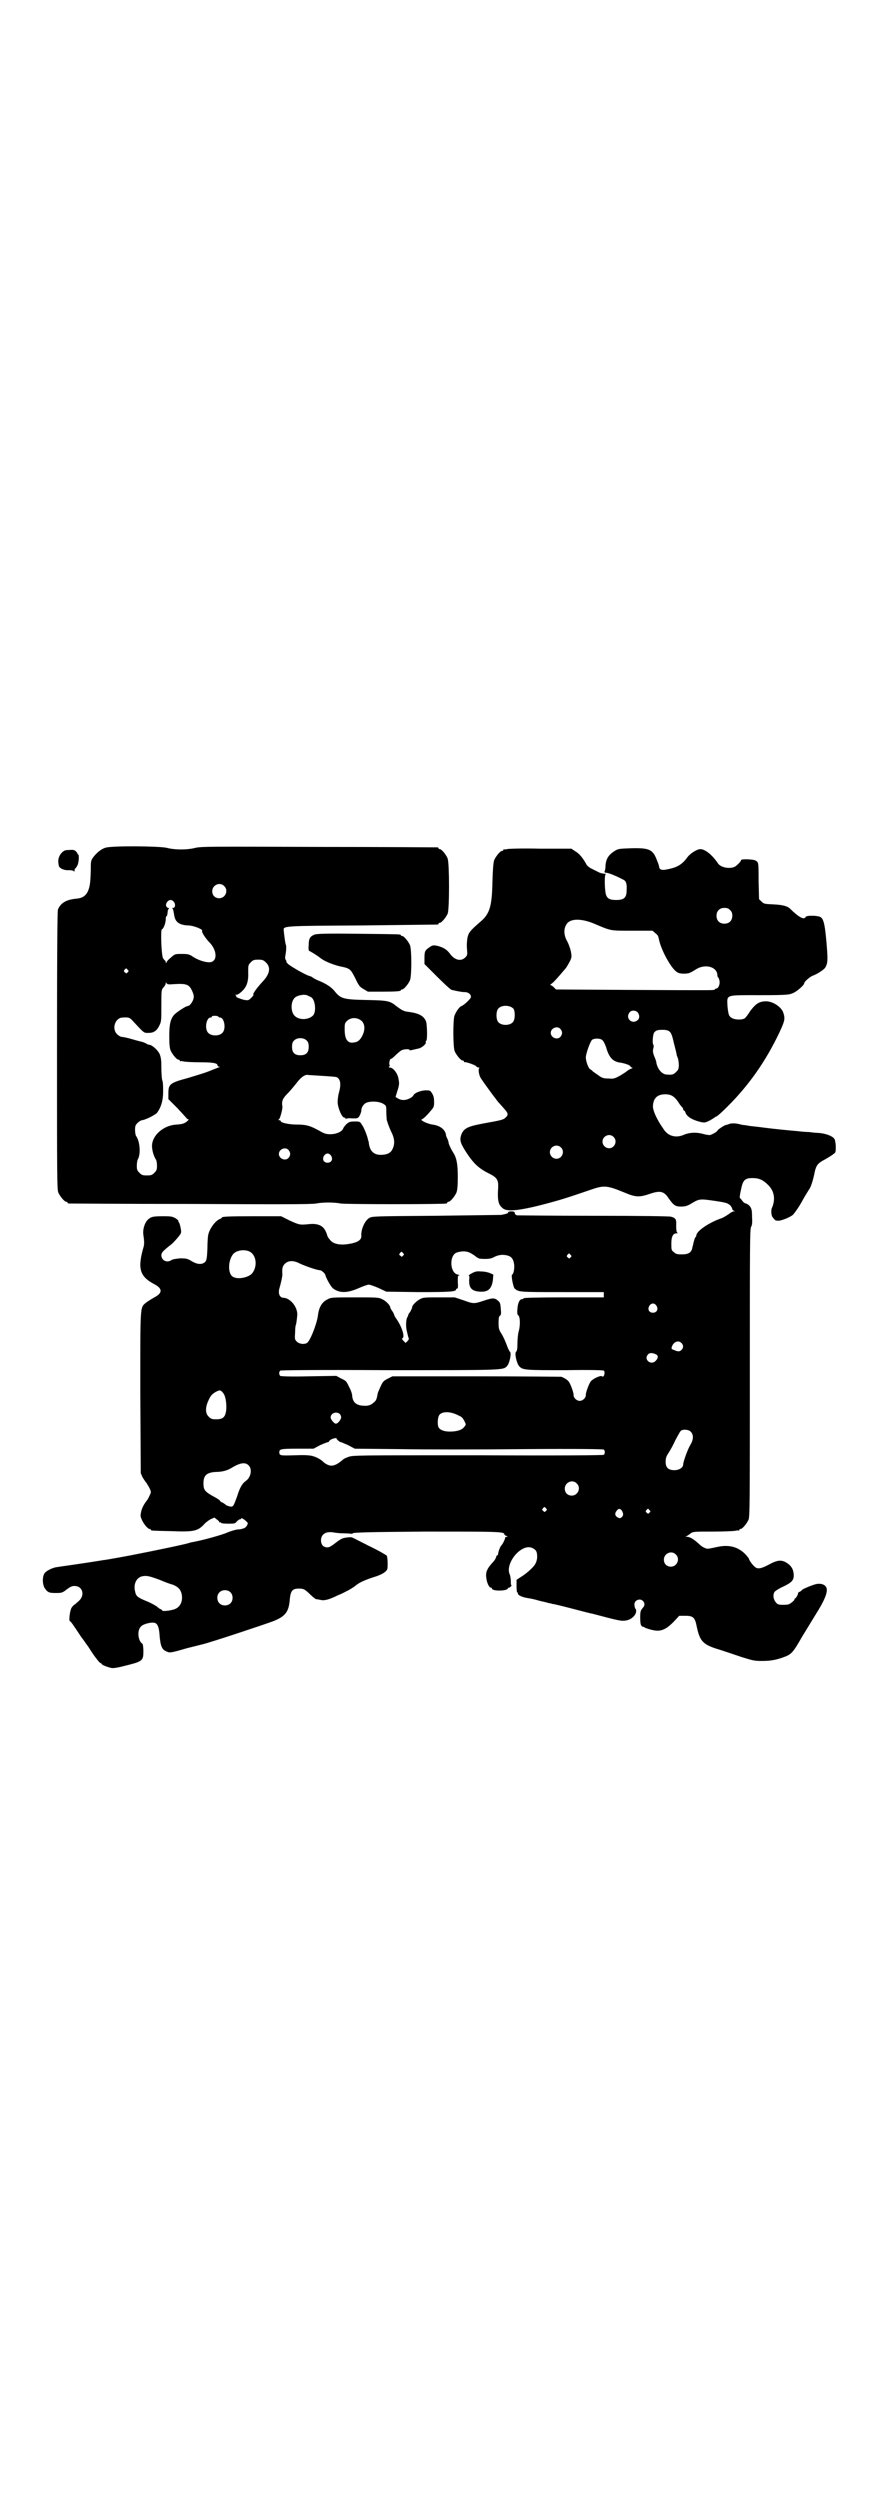 <?xml version="1.0" standalone="no"?>
<!DOCTYPE svg PUBLIC "-//W3C//DTD SVG 20010904//EN"
 "http://www.w3.org/TR/2001/REC-SVG-20010904/DTD/svg10.dtd">
<svg version="1.0" xmlns="http://www.w3.org/2000/svg"
 width="1000pt" height="2850pt" viewBox="0 0 1000 2850"
 preserveAspectRatio="xMidYMid meet">
<g transform="translate(0,2850) scale(0.5,-0.5)"
fill="#000000" stroke="none">
<path d="M240 3767 c-10 -3 -20 -12 -27 -21 -6 -8 -6 -10 -6 -32 -1 -28 -2
-36 -7 -47 -5 -10 -13 -15 -26 -16 -23 -2 -36 -10 -42 -25 -1 -6 -2 -79 -2
-322 0 -284 0 -316 3 -323 4 -9 14 -21 18 -21 2 0 3 -1 3 -2 0 -1 1 -2 3 -2 1
0 126 -1 277 -1 200 -1 278 -1 287 1 15 3 41 3 56 0 11 -2 232 -2 241 0 1 0 2
1 2 2 0 1 1 2 3 2 4 0 14 12 18 21 2 6 3 15 3 36 0 30 -3 44 -11 56 -5 8 -11
21 -10 23 0 0 -1 3 -2 6 -2 4 -4 8 -4 11 -2 12 -14 21 -31 23 -12 2 -29 10
-24 12 3 1 10 7 20 19 7 8 8 10 8 20 0 8 -1 14 -4 19 -5 8 -5 8 -15 8 -11 0
-26 -6 -28 -11 -2 -5 -14 -11 -22 -11 -7 0 -10 1 -19 7 0 0 2 6 4 13 5 15 5
18 2 32 -3 11 -12 22 -19 22 -2 0 -3 1 -2 2 2 0 2 3 1 5 -1 4 1 13 4 13 1 0 5
3 10 8 4 4 10 9 13 11 5 3 19 4 19 1 0 -1 2 -1 6 0 3 1 9 2 13 3 8 1 20 11 18
15 -1 1 0 2 1 3 3 2 2 34 0 43 -5 14 -17 20 -41 23 -10 1 -15 4 -27 13 -15 12
-19 13 -68 14 -52 1 -59 3 -72 19 -8 10 -18 17 -37 25 -8 3 -14 7 -15 8 -1 1
-4 2 -7 3 -8 2 -41 21 -48 27 -3 3 -5 6 -4 6 1 0 0 1 -1 3 -2 2 -2 6 -1 12 2
9 2 21 1 23 -1 0 -4 21 -5 33 -1 10 -1 10 180 11 92 1 169 2 171 2 1 0 2 1 2
2 0 1 1 2 3 2 4 0 14 12 18 21 4 11 4 112 0 125 -3 9 -14 22 -18 22 -2 0 -3 1
-3 2 0 1 -1 2 -2 2 -2 0 -123 1 -270 1 -248 1 -268 1 -282 -2 -19 -5 -47 -5
-66 0 -18 4 -128 5 -140 0z m271 -87 c11 -10 3 -28 -11 -28 -9 0 -16 6 -16 16
0 14 17 22 27 12z m-114 -37 c4 -6 2 -13 -2 -13 -3 0 -3 -1 -1 -2 1 -2 2 -7 3
-13 2 -17 11 -24 32 -25 12 0 34 -9 32 -12 -2 -3 7 -16 15 -25 20 -19 21 -47
1 -47 -10 0 -25 5 -36 12 -9 6 -11 7 -26 7 -16 0 -16 0 -25 -8 -5 -4 -10 -9
-10 -11 -2 -3 -2 -2 -2 1 0 1 -1 3 -2 3 0 0 -2 2 -4 5 -4 6 -6 64 -3 66 4 1 9
15 9 23 0 5 1 8 2 7 1 0 1 2 2 6 0 4 1 9 2 10 2 2 2 3 -1 3 -1 0 -3 2 -4 4 -2
6 4 14 10 14 3 0 6 -2 8 -5z m209 -137 c12 -11 10 -26 -7 -44 -13 -14 -24 -29
-21 -30 1 0 -1 -3 -5 -7 -6 -6 -7 -6 -15 -5 -9 2 -24 8 -19 8 1 0 1 1 -1 2 -2
2 -2 2 2 2 2 0 8 4 13 9 10 10 14 22 13 43 0 15 0 16 6 22 5 5 7 6 17 6 9 0
12 -1 17 -6z m-315 -17 c3 -3 3 -3 0 -6 -3 -3 -3 -3 -6 0 -3 2 -3 3 -1 6 4 4
4 4 7 0z m103 -33 c31 2 37 0 44 -15 5 -11 5 -15 1 -24 -4 -7 -8 -11 -12 -11
-3 0 -25 -14 -30 -20 -8 -9 -11 -21 -11 -48 0 -19 1 -28 3 -33 4 -9 14 -21 18
-21 2 0 3 -1 3 -2 0 -2 1 -2 1 -2 1 1 4 1 7 0 4 -1 20 -2 38 -2 30 0 40 -2 40
-7 0 -2 2 -3 4 -3 2 0 1 -1 -2 -2 -3 -1 -13 -5 -23 -9 -10 -4 -31 -10 -47 -15
-41 -11 -44 -14 -44 -35 l0 -13 21 -21 c11 -12 20 -22 21 -23 0 -1 2 -2 4 -2
1 0 0 -2 -5 -6 -6 -4 -10 -5 -21 -6 -33 -1 -61 -28 -57 -54 1 -10 5 -20 8 -25
2 -2 3 -9 3 -15 0 -9 -1 -11 -6 -16 -5 -5 -7 -6 -17 -6 -10 0 -12 1 -17 6 -5
5 -6 7 -6 16 0 6 1 13 3 16 6 12 4 39 -4 51 -2 2 -3 9 -3 15 0 9 1 11 6 16 3
3 8 6 10 6 6 0 33 13 35 18 9 13 13 28 13 47 0 11 0 22 -2 26 -1 3 -2 16 -2
28 0 19 -1 24 -4 32 -5 10 -18 21 -24 21 -2 0 -4 1 -5 2 -2 1 -6 3 -9 4 -4 1
-16 4 -26 7 -10 3 -21 5 -23 5 -2 0 -7 3 -10 6 -13 13 -4 38 13 38 14 1 16 0
24 -9 26 -28 24 -26 35 -26 12 0 19 5 25 18 4 8 4 13 4 45 0 35 0 35 5 41 3 3
5 7 5 9 0 3 0 3 2 0 1 -2 5 -3 14 -2z m308 -26 c1 -1 5 -2 6 -3 10 -3 14 -30
7 -41 -9 -11 -31 -13 -42 -3 -10 8 -11 32 -1 42 6 6 23 9 30 5z m-204 -48 c0
-1 2 -2 4 -2 9 0 14 -24 6 -34 -7 -9 -27 -9 -34 0 -8 10 -3 34 6 34 2 0 4 1 3
2 -1 1 2 2 7 2 4 0 8 -1 8 -2z m327 -10 c7 -7 8 -19 2 -32 -6 -12 -11 -16 -21
-17 -13 -2 -20 7 -20 30 0 12 0 14 5 19 9 9 24 9 34 0z m-125 -45 c3 -3 4 -7
4 -14 0 -13 -6 -19 -19 -19 -13 0 -19 6 -19 19 0 7 1 11 4 14 7 8 23 8 30 0z
m35 -80 c16 -1 31 -2 33 -3 9 -5 10 -17 5 -35 -2 -7 -3 -16 -3 -23 1 -14 10
-34 15 -34 1 0 3 -1 3 -2 0 -2 1 -2 1 -1 1 1 7 2 14 1 13 0 13 0 17 6 2 4 4 9
4 12 0 7 5 15 12 18 11 4 31 3 40 -4 5 -3 5 -5 5 -18 0 -8 1 -16 1 -18 1 -2 2
-6 3 -9 1 -3 4 -10 6 -15 8 -15 9 -25 7 -34 -4 -15 -11 -20 -27 -21 -18 -1
-28 8 -30 28 0 2 -1 4 -1 4 0 0 -1 2 -1 4 -2 8 -9 27 -14 33 -4 7 -5 7 -16 7
-11 0 -13 -1 -19 -6 -3 -3 -6 -7 -7 -9 -2 -8 -16 -14 -29 -14 -10 0 -14 1 -26
8 -20 11 -29 14 -51 14 -17 0 -37 4 -37 8 0 1 -1 2 -3 2 -3 0 -3 0 0 3 2 2 8
24 7 28 -2 12 0 18 12 30 6 6 15 17 19 22 11 15 21 22 28 20 1 0 15 -1 32 -2z
m-77 -169 c5 -6 5 -12 0 -18 -7 -8 -22 -2 -22 9 0 11 15 17 22 9z m97 -13 c5
-8 1 -16 -8 -16 -9 0 -13 8 -8 16 2 3 5 5 8 5 3 0 6 -2 8 -5z"/>
<path d="M1156 3764 c-3 -1 -6 -1 -7 0 0 0 -1 0 -1 -2 0 -1 -1 -2 -3 -2 -4 0
-14 -12 -18 -21 -2 -6 -3 -19 -4 -49 -1 -56 -6 -74 -28 -92 -24 -21 -26 -24
-29 -36 -1 -7 -2 -17 -1 -26 1 -13 1 -14 -4 -19 -10 -10 -25 -6 -36 10 -7 9
-16 14 -30 17 -7 1 -9 1 -16 -4 -10 -7 -11 -9 -11 -25 l0 -13 29 -29 c16 -16
30 -29 33 -30 18 -4 24 -5 30 -5 8 0 14 -5 14 -11 0 -4 -16 -19 -22 -21 -5 -2
-13 -14 -16 -23 -3 -13 -3 -71 1 -80 4 -9 14 -21 18 -21 2 0 3 -1 3 -2 0 -2 1
-2 1 -2 2 2 24 -6 27 -9 1 -2 4 -3 6 -3 2 0 2 -1 1 -1 -3 -2 -1 -17 4 -24 5
-8 30 -42 31 -43 1 -1 3 -4 6 -8 3 -4 10 -11 15 -17 10 -11 11 -15 4 -21 -5
-5 -9 -6 -48 -13 -38 -7 -47 -11 -53 -26 -4 -12 -3 -18 11 -40 17 -26 29 -37
51 -48 20 -10 23 -15 22 -34 -2 -30 1 -39 12 -47 12 -8 48 -3 128 20 20 6 29
9 73 24 29 10 36 9 75 -7 26 -11 34 -11 58 -3 23 8 32 6 42 -9 12 -17 16 -20
29 -20 10 0 15 2 22 6 20 12 20 12 55 7 27 -4 29 -5 35 -10 3 -3 5 -7 5 -9 0
-1 2 -3 4 -4 3 0 3 -1 -1 -1 -2 0 -7 -3 -11 -6 -4 -3 -11 -7 -15 -9 -30 -10
-59 -30 -59 -40 0 -1 -1 -3 -2 -4 -1 0 -2 -4 -3 -7 -1 -4 -2 -7 -2 -8 0 -1 -1
-4 -2 -8 -2 -12 -9 -16 -24 -16 -11 0 -14 1 -18 5 -6 4 -6 6 -6 20 0 16 4 23
12 23 3 0 3 1 1 2 -1 1 -2 6 -2 15 1 15 -1 18 -12 21 -4 1 -69 2 -177 2 -93 0
-172 1 -174 1 -3 1 -5 3 -5 5 0 3 -2 4 -8 4 -5 0 -8 -1 -7 -2 1 -2 -5 -4 -16
-6 -3 0 -71 -1 -150 -2 -139 -1 -144 -1 -151 -5 -10 -6 -19 -26 -18 -40 1 -11
-10 -17 -34 -20 -19 -2 -32 2 -38 11 -4 4 -6 9 -6 10 0 1 -2 6 -4 10 -6 12
-18 17 -37 15 -21 -2 -22 -2 -44 8 l-20 10 -62 0 c-61 0 -73 -1 -73 -3 0 -1
-3 -3 -6 -4 -9 -4 -22 -21 -25 -35 -1 -3 -2 -18 -2 -32 -1 -23 -2 -26 -5 -30
-7 -7 -18 -6 -30 1 -10 6 -12 7 -27 7 -10 -1 -17 -2 -20 -4 -10 -7 -23 -1 -23
11 0 6 4 10 19 22 6 4 14 13 19 19 8 10 8 10 6 21 -1 6 -3 12 -4 13 -1 1 -2 3
-1 3 0 1 -2 3 -6 6 -7 4 -10 5 -27 5 -26 0 -29 -1 -37 -8 -7 -7 -12 -22 -10
-35 2 -13 2 -19 1 -25 -15 -51 -10 -69 24 -87 19 -10 19 -20 0 -30 -7 -4 -15
-9 -19 -12 -14 -12 -13 -3 -13 -206 l1 -183 4 -9 c3 -5 7 -11 9 -13 1 -2 5 -8
7 -12 4 -9 4 -9 0 -17 -2 -5 -5 -10 -6 -11 -5 -6 -11 -16 -13 -25 -2 -9 -2
-11 1 -18 4 -10 14 -22 18 -22 2 0 3 -1 3 -2 0 -2 1 -2 46 -3 51 -2 60 0 74
14 4 5 12 11 16 13 l9 4 5 -4 c3 -2 6 -5 6 -6 0 -1 1 -2 2 -1 1 1 2 0 2 -1 0
-1 6 -2 16 -2 14 0 16 0 20 5 3 3 6 5 7 5 2 0 3 1 3 2 1 1 3 0 6 -2 3 -2 6 -5
7 -6 4 -2 1 -9 -4 -13 -3 -2 -10 -4 -15 -4 -5 0 -19 -4 -30 -9 -20 -7 -53 -16
-75 -20 -1 0 -5 -1 -8 -2 -8 -3 -91 -20 -117 -25 -14 -3 -74 -14 -78 -14 -55
-9 -101 -15 -106 -16 -10 -1 -26 -9 -29 -15 -5 -9 -4 -25 1 -33 7 -10 10 -11
25 -11 13 0 15 0 25 8 8 6 12 8 18 8 18 0 24 -20 11 -33 -3 -3 -8 -7 -10 -9
-3 -1 -6 -5 -8 -8 -4 -8 -6 -28 -4 -30 3 -1 8 -9 26 -36 7 -9 12 -17 13 -18 1
-1 7 -10 14 -21 7 -10 15 -20 16 -20 2 -1 4 -2 4 -3 0 -2 13 -7 22 -9 5 -1 16
1 35 6 36 9 38 11 38 32 0 8 -1 16 -2 17 -10 6 -13 30 -4 39 4 6 24 11 31 9 7
-1 11 -10 12 -30 2 -22 5 -31 15 -35 8 -4 9 -4 47 7 12 3 28 7 36 9 17 4 135
43 162 53 27 11 35 21 37 51 2 18 6 23 20 23 11 0 14 -1 27 -14 5 -5 11 -9 12
-10 2 0 7 -1 12 -2 9 -2 21 2 39 11 3 1 12 5 19 9 7 3 16 9 20 12 9 8 23 14
45 21 10 3 20 8 23 11 6 5 6 6 6 20 0 9 -1 15 -2 17 -2 2 -19 12 -40 22 -20
10 -37 19 -38 19 -1 2 -13 1 -21 -1 -4 -1 -12 -6 -18 -11 -9 -7 -14 -10 -18
-10 -10 0 -15 6 -15 17 1 14 12 20 29 17 5 -1 15 -2 24 -2 9 0 16 -1 17 -1 1
-1 2 0 2 1 1 2 36 3 166 4 162 0 180 0 180 -6 0 -1 2 -3 5 -4 3 -1 3 -2 1 -2
-2 0 -4 -1 -4 -1 1 -2 -5 -15 -9 -19 -3 -3 -8 -18 -7 -20 0 -1 -1 -2 -2 -2 -1
0 -2 -2 -3 -5 0 -2 -4 -8 -8 -12 -12 -13 -16 -22 -14 -34 1 -11 6 -23 11 -23
1 0 2 -1 2 -2 0 -6 33 -6 36 0 1 2 2 3 3 2 0 -1 2 1 4 3 2 1 2 3 1 3 -1 0 -1
4 -1 8 0 5 -1 11 -2 15 -13 25 25 72 50 62 9 -4 12 -8 12 -20 0 -7 -2 -13 -5
-18 -5 -8 -21 -22 -33 -29 l-9 -6 0 -15 c0 -10 1 -15 2 -14 1 1 1 0 1 -2 -1
-3 8 -8 19 -10 11 -2 14 -2 31 -7 9 -2 18 -4 20 -5 2 0 6 -1 9 -2 3 0 23 -5
46 -11 23 -6 42 -11 44 -11 64 -17 66 -17 76 -16 16 2 28 16 24 26 -2 2 -3 6
-3 9 -2 11 12 17 19 10 5 -5 5 -11 -1 -17 -4 -5 -5 -7 -5 -21 0 -12 1 -17 3
-19 2 -2 3 -3 3 -2 0 1 1 0 3 -1 4 -3 22 -8 30 -8 13 0 23 6 37 20 l13 14 14
0 c18 0 22 -4 26 -25 7 -33 14 -41 51 -52 13 -4 36 -12 51 -17 26 -8 29 -9 47
-9 21 0 34 3 50 9 17 6 21 11 41 46 3 5 8 13 11 18 3 5 8 13 11 18 3 5 8 13
11 18 17 27 26 47 23 57 -2 8 -13 12 -25 9 -11 -3 -32 -12 -32 -14 0 -1 -2 -2
-4 -3 -2 -1 -4 -2 -4 -3 1 -2 -5 -12 -6 -12 -1 0 -2 -1 -2 -2 0 -2 -3 -5 -7
-8 -5 -4 -8 -5 -19 -5 -11 0 -13 1 -17 6 -5 6 -7 16 -3 23 1 2 10 8 19 12 21
10 26 15 25 29 -1 12 -6 20 -18 27 -11 6 -20 5 -40 -6 -17 -9 -25 -10 -31 -4
-5 4 -13 15 -13 18 0 1 -3 4 -6 8 -17 19 -39 25 -66 19 -9 -2 -19 -4 -21 -4
-4 -1 -14 4 -19 9 -13 12 -22 18 -29 18 -4 0 -5 1 -2 1 2 1 6 4 9 6 6 5 7 5
52 5 25 0 48 1 52 2 3 1 6 1 7 0 0 0 1 0 1 2 0 1 1 2 3 2 4 0 14 12 18 21 3 7
3 39 3 336 0 287 0 328 3 332 2 3 3 9 2 23 0 15 -1 18 -5 24 -3 3 -7 6 -9 6
-2 0 -6 3 -8 6 -2 3 -5 6 -5 6 -2 0 -1 7 3 25 4 17 9 21 25 21 15 0 24 -4 36
-16 14 -14 17 -33 8 -53 -1 -2 -1 -6 -1 -9 0 -3 1 -6 1 -7 0 -3 8 -12 10 -12
0 0 2 0 3 0 5 -2 28 7 35 13 4 4 14 18 21 31 7 13 15 25 16 27 4 4 10 24 13
40 3 14 7 19 17 25 15 8 29 17 30 20 2 6 1 25 -2 30 -4 7 -21 13 -37 14 -5 0
-14 1 -21 2 -7 0 -18 1 -26 2 -24 2 -53 5 -77 8 -13 2 -27 3 -33 4 -5 1 -12 2
-14 2 -2 0 -8 2 -14 3 -6 1 -12 1 -16 0 -3 -1 -8 -3 -10 -3 -4 -1 -19 -11 -19
-13 0 -2 -14 -10 -18 -10 -2 0 -9 1 -16 3 -15 4 -31 3 -44 -3 -18 -7 -35 -2
-45 14 -16 23 -23 40 -24 50 0 19 9 29 28 29 14 0 21 -5 30 -18 4 -7 9 -12 10
-13 0 0 1 -2 1 -3 0 -2 1 -3 2 -3 1 0 2 -2 3 -4 3 -10 15 -17 34 -22 10 -2 11
-2 21 3 6 3 11 7 12 7 0 1 2 2 3 2 2 0 14 11 27 24 48 48 86 102 117 167 13
28 14 32 9 47 -5 13 -24 25 -39 25 -16 0 -24 -6 -36 -22 -5 -8 -11 -16 -13
-17 -7 -4 -23 -3 -29 1 -7 4 -8 8 -10 27 -1 27 -6 25 74 25 63 0 67 1 76 5 9
4 25 18 25 22 0 4 14 16 21 18 10 4 24 13 27 18 6 10 6 18 3 55 -4 46 -7 58
-16 61 -9 3 -31 3 -32 -1 -3 -7 -16 0 -35 19 -6 6 -17 9 -38 10 -21 1 -22 1
-28 7 l-5 5 -1 40 c0 44 0 44 -7 48 -5 3 -33 4 -33 1 0 -3 -9 -12 -14 -15 -12
-6 -33 -2 -39 8 -13 19 -29 32 -40 32 -7 0 -22 -9 -29 -18 -12 -17 -24 -24
-46 -28 -13 -3 -18 -1 -19 6 0 2 -2 8 -5 15 -9 24 -17 28 -58 27 -27 -1 -30
-1 -38 -6 -14 -9 -19 -17 -21 -31 0 -7 -1 -14 -2 -15 -1 -3 0 -4 4 -4 4 0 20
-6 37 -15 8 -3 10 -10 9 -25 0 -17 -6 -22 -24 -22 -14 0 -20 3 -23 12 -3 8 -4
45 -1 46 1 1 0 2 -3 2 -8 1 -8 1 -16 5 -4 2 -10 5 -14 7 -4 2 -9 6 -10 8 -8
15 -17 26 -26 31 l-9 6 -71 0 c-39 1 -73 0 -76 -1z m509 -139 c4 -4 5 -7 5
-13 0 -11 -7 -18 -18 -18 -11 0 -18 7 -18 18 0 11 7 18 18 18 6 0 9 -1 13 -5z
m-310 -31 c40 -17 36 -16 87 -16 l46 0 7 -6 c6 -5 6 -6 8 -15 5 -24 29 -68 42
-74 5 -4 25 -4 30 0 3 1 9 5 14 8 21 12 47 4 47 -15 0 -2 1 -4 2 -5 1 0 2 -4
3 -8 1 -8 -3 -17 -8 -17 -1 0 -3 -1 -3 -2 -1 -2 4 -2 -197 -1 l-165 1 -5 5
c-3 3 -6 5 -8 5 -1 0 1 2 4 4 5 4 13 13 30 33 3 3 7 11 10 16 5 10 5 12 3 23
-1 6 -5 17 -8 23 -8 13 -9 28 -3 38 7 15 33 16 64 3z m-184 -194 c4 -6 4 -24
-1 -30 -7 -9 -27 -9 -34 0 -5 6 -5 24 0 30 7 9 27 9 35 0z m283 -8 c5 -6 5
-14 0 -18 -13 -11 -29 5 -18 18 4 5 13 5 18 0z m-176 -38 c5 -6 5 -12 0 -18
-7 -8 -22 -2 -22 9 0 11 15 17 22 9z m249 -6 c4 -4 6 -9 10 -27 3 -12 6 -23 6
-25 0 -2 2 -6 3 -9 1 -3 2 -10 2 -15 0 -9 -1 -11 -6 -16 -6 -6 -9 -7 -21 -6
-11 0 -21 12 -24 26 0 3 -2 8 -3 11 -5 11 -6 17 -4 23 1 3 1 6 0 8 -3 3 -1 25
2 28 4 5 8 6 19 6 8 0 12 -1 16 -4z m-154 -19 c3 -2 6 -8 9 -16 7 -25 16 -34
34 -36 11 -2 22 -6 22 -9 0 -1 2 -2 4 -2 1 0 0 -2 -4 -3 -4 -2 -7 -4 -8 -5 -1
-1 -7 -5 -15 -10 -13 -7 -15 -8 -27 -7 -11 0 -15 1 -23 7 -6 4 -11 8 -13 9 -1
2 -4 4 -6 5 -4 2 -10 18 -10 27 0 9 10 36 14 40 5 4 18 4 23 0z m26 -221 c10
-9 3 -26 -10 -26 -8 0 -15 7 -15 15 0 13 16 20 25 11z m-120 -24 c10 -9 3 -26
-10 -26 -8 0 -15 7 -15 15 0 13 16 20 25 11z m-711 -237 c16 -7 20 -32 8 -49
-8 -11 -34 -16 -45 -9 -12 7 -11 38 1 52 7 8 24 11 36 6z m505 -4 c2 -1 7 -4
11 -7 3 -3 9 -6 12 -6 16 -1 23 0 29 3 11 6 20 7 30 5 10 -2 15 -7 17 -18 2
-8 0 -24 -4 -26 -3 -1 2 -26 5 -31 9 -9 9 -9 109 -9 l95 0 0 -6 0 -6 -92 0
c-58 0 -91 -1 -91 -2 0 -1 -1 -2 -3 -2 -6 0 -10 -8 -11 -22 -1 -11 0 -14 2
-15 4 -3 5 -22 1 -36 -2 -7 -3 -20 -3 -29 0 -11 -1 -16 -3 -18 -4 -3 1 -26 7
-33 8 -9 15 -9 106 -9 55 1 86 0 87 -1 4 -4 0 -17 -4 -13 -3 3 -22 -6 -26 -12
-4 -5 -12 -27 -11 -31 0 -6 -7 -13 -14 -13 -7 0 -14 7 -14 13 1 4 -7 26 -11
31 -3 4 -11 9 -17 11 -3 0 -91 1 -195 1 l-190 0 -10 -5 c-10 -5 -12 -7 -17
-18 -3 -7 -7 -15 -7 -18 -2 -12 -4 -15 -8 -18 -7 -7 -14 -9 -25 -8 -16 1 -24
8 -25 24 0 3 -3 12 -7 19 -6 13 -7 14 -18 19 l-11 6 -63 -1 c-41 -1 -64 0 -65
1 -3 3 -3 9 0 12 1 1 86 2 249 1 262 0 259 0 268 9 6 6 11 30 7 33 -1 0 -5 8
-8 17 -3 8 -8 19 -12 25 -5 8 -6 11 -6 24 0 11 1 15 3 16 3 2 3 5 2 17 -1 12
-2 14 -7 18 -7 6 -12 6 -30 0 -24 -8 -25 -8 -47 0 l-21 7 -36 0 c-31 0 -36 0
-43 -4 -8 -4 -18 -14 -18 -18 0 -2 -2 -6 -4 -10 -3 -4 -5 -7 -5 -8 0 -1 -1 -4
-3 -7 -2 -6 -3 -19 0 -31 3 -12 3 -13 4 -15 1 -1 0 -4 -3 -7 l-4 -4 -5 5 c-3
3 -4 5 -2 6 6 3 -2 27 -14 44 -3 4 -5 8 -5 9 0 0 -1 4 -4 8 -3 4 -5 8 -5 9 0
5 -11 16 -19 19 -7 4 -14 4 -62 4 -53 0 -54 0 -63 -5 -12 -6 -19 -18 -21 -37
-3 -20 -18 -58 -25 -62 -7 -4 -18 -2 -23 3 -5 5 -5 6 -4 21 0 9 1 17 2 18 1 3
3 20 3 23 0 18 -16 37 -31 38 -9 0 -13 9 -10 21 5 17 7 29 7 32 -1 14 0 19 6
25 8 7 19 8 34 0 13 -6 39 -15 45 -15 4 0 12 -7 13 -11 1 -6 13 -28 18 -31 15
-11 33 -10 58 1 9 4 20 8 23 8 3 0 14 -4 23 -8 l17 -8 74 -1 c72 0 85 1 85 6
0 1 1 2 3 2 1 0 2 4 1 15 0 13 0 15 3 15 2 0 1 1 -3 2 -18 3 -20 43 -3 50 12
4 23 4 32 -1z m-154 0 c3 -3 3 -3 0 -6 -3 -3 -3 -3 -6 0 -3 2 -3 3 -1 6 4 4 4
4 7 0z m382 -4 c3 -3 3 -3 0 -6 -3 -3 -3 -3 -6 0 -3 2 -3 3 -1 6 4 4 4 4 7 0z
m196 -116 c5 -8 1 -16 -8 -16 -9 0 -13 8 -8 16 2 3 5 5 8 5 3 0 6 -2 8 -5z
m57 -85 c5 -5 5 -11 0 -16 -4 -4 -8 -4 -17 0 -6 2 -6 3 -5 7 4 12 15 16 22 9z
m-58 -26 c6 -3 5 -9 -1 -15 -11 -11 -28 4 -17 15 3 4 10 4 18 0z m-988 -87 c6
-6 9 -23 8 -39 -2 -17 -7 -22 -23 -22 -10 0 -12 1 -17 6 -8 7 -8 21 -1 36 5
12 9 16 18 21 8 4 10 4 15 -2z m539 -53 c6 -2 9 -6 12 -12 4 -8 4 -8 0 -13 -5
-7 -16 -11 -33 -11 -14 0 -23 4 -26 10 -3 6 -2 23 2 28 7 9 27 8 45 -2z m-272
4 c2 -2 3 -6 3 -8 -1 -6 -8 -14 -12 -14 -4 0 -12 10 -12 14 0 10 13 15 21 8z
m800 -40 c7 -7 7 -18 -1 -31 -6 -10 -16 -38 -16 -44 0 -7 -9 -13 -20 -13 -14
0 -20 6 -20 19 0 8 1 12 7 21 4 6 11 19 15 28 5 9 10 19 12 21 4 5 18 4 23 -1z
m-808 -15 c-1 -1 7 -9 10 -9 1 0 8 -3 17 -7 l15 -8 102 -1 c56 -1 184 -1 283
0 120 1 182 0 183 -1 3 -3 3 -9 0 -12 -1 -1 -99 -2 -287 -1 -283 0 -286 0
-296 -4 -6 -2 -12 -5 -13 -7 -16 -13 -25 -16 -37 -9 -4 2 -8 6 -9 7 -2 2 -6 4
-9 6 -14 7 -21 8 -53 7 -34 -1 -36 -1 -36 7 0 7 3 8 41 8 l37 0 15 8 c9 4 17
7 18 7 1 0 3 1 3 3 1 1 5 4 9 5 9 2 9 2 7 1z m-200 -62 c9 -9 5 -28 -7 -36 -7
-5 -13 -14 -19 -34 -8 -22 -9 -25 -16 -24 -3 1 -7 2 -9 3 -2 2 -5 4 -8 6 -4 1
-6 3 -6 4 0 1 -7 6 -15 10 -20 11 -23 15 -23 30 0 18 7 25 29 26 13 0 24 3 33
8 21 13 33 15 41 7z m748 -41 c11 -10 3 -28 -11 -28 -9 0 -16 6 -16 16 0 14
17 22 27 12z m-70 -57 c3 -3 3 -3 0 -6 -3 -3 -3 -3 -6 0 -3 2 -3 3 -1 6 4 4 4
4 7 0z m173 -5 c4 -7 4 -11 0 -15 -3 -3 -5 -3 -9 -1 -6 3 -8 9 -3 15 4 6 8 6
12 1z m63 1 c3 -3 3 -3 0 -6 -3 -3 -3 -3 -6 0 -3 2 -3 3 -1 6 4 4 4 4 7 0z
m60 -101 c11 -10 3 -28 -11 -28 -9 0 -16 6 -16 16 0 14 17 22 27 12z m-1177
-58 c12 -5 25 -10 30 -11 12 -5 17 -10 20 -20 4 -18 -3 -33 -19 -37 -11 -3
-25 -4 -25 -2 0 1 -2 2 -3 3 -2 0 -6 3 -9 6 -3 2 -13 8 -23 12 -22 9 -25 12
-27 23 -4 16 3 31 16 34 10 2 16 1 40 -8z m161 -28 c7 -6 7 -19 1 -25 -6 -7
-19 -7 -25 -1 -7 6 -7 19 -1 25 6 7 19 7 25 1z"/>
<path d="M1076 2797 c-5 -3 -8 -5 -7 -5 1 0 2 -4 1 -9 -1 -19 5 -27 25 -28 18
-1 26 6 29 26 l1 13 -7 3 c-4 2 -13 4 -20 4 -11 1 -14 0 -22 -4z"/>
<path d="M158 3762 c-9 0 -12 -1 -17 -6 -5 -5 -9 -14 -8 -22 0 -3 1 -6 1 -7 0
-6 12 -12 23 -11 6 0 10 -1 11 -2 1 -2 2 -2 2 2 0 2 1 4 2 4 0 0 2 2 4 6 4 6
5 26 2 26 -1 0 -2 1 -1 2 0 0 -2 3 -4 5 -3 3 -6 4 -15 3z"/>
<path d="M717 3569 c-10 -4 -13 -9 -13 -24 -1 -7 0 -13 1 -13 1 0 16 -9 24
-15 9 -8 29 -16 45 -20 25 -5 25 -6 36 -27 8 -17 10 -20 19 -25 l10 -6 32 0
c33 0 43 1 43 3 0 1 1 2 3 2 4 0 14 12 18 21 4 11 4 69 0 80 -4 9 -14 21 -18
21 -2 0 -3 1 -3 2 0 2 -2 2 -98 3 -75 1 -94 0 -99 -2z"/>
</g>
</svg>
